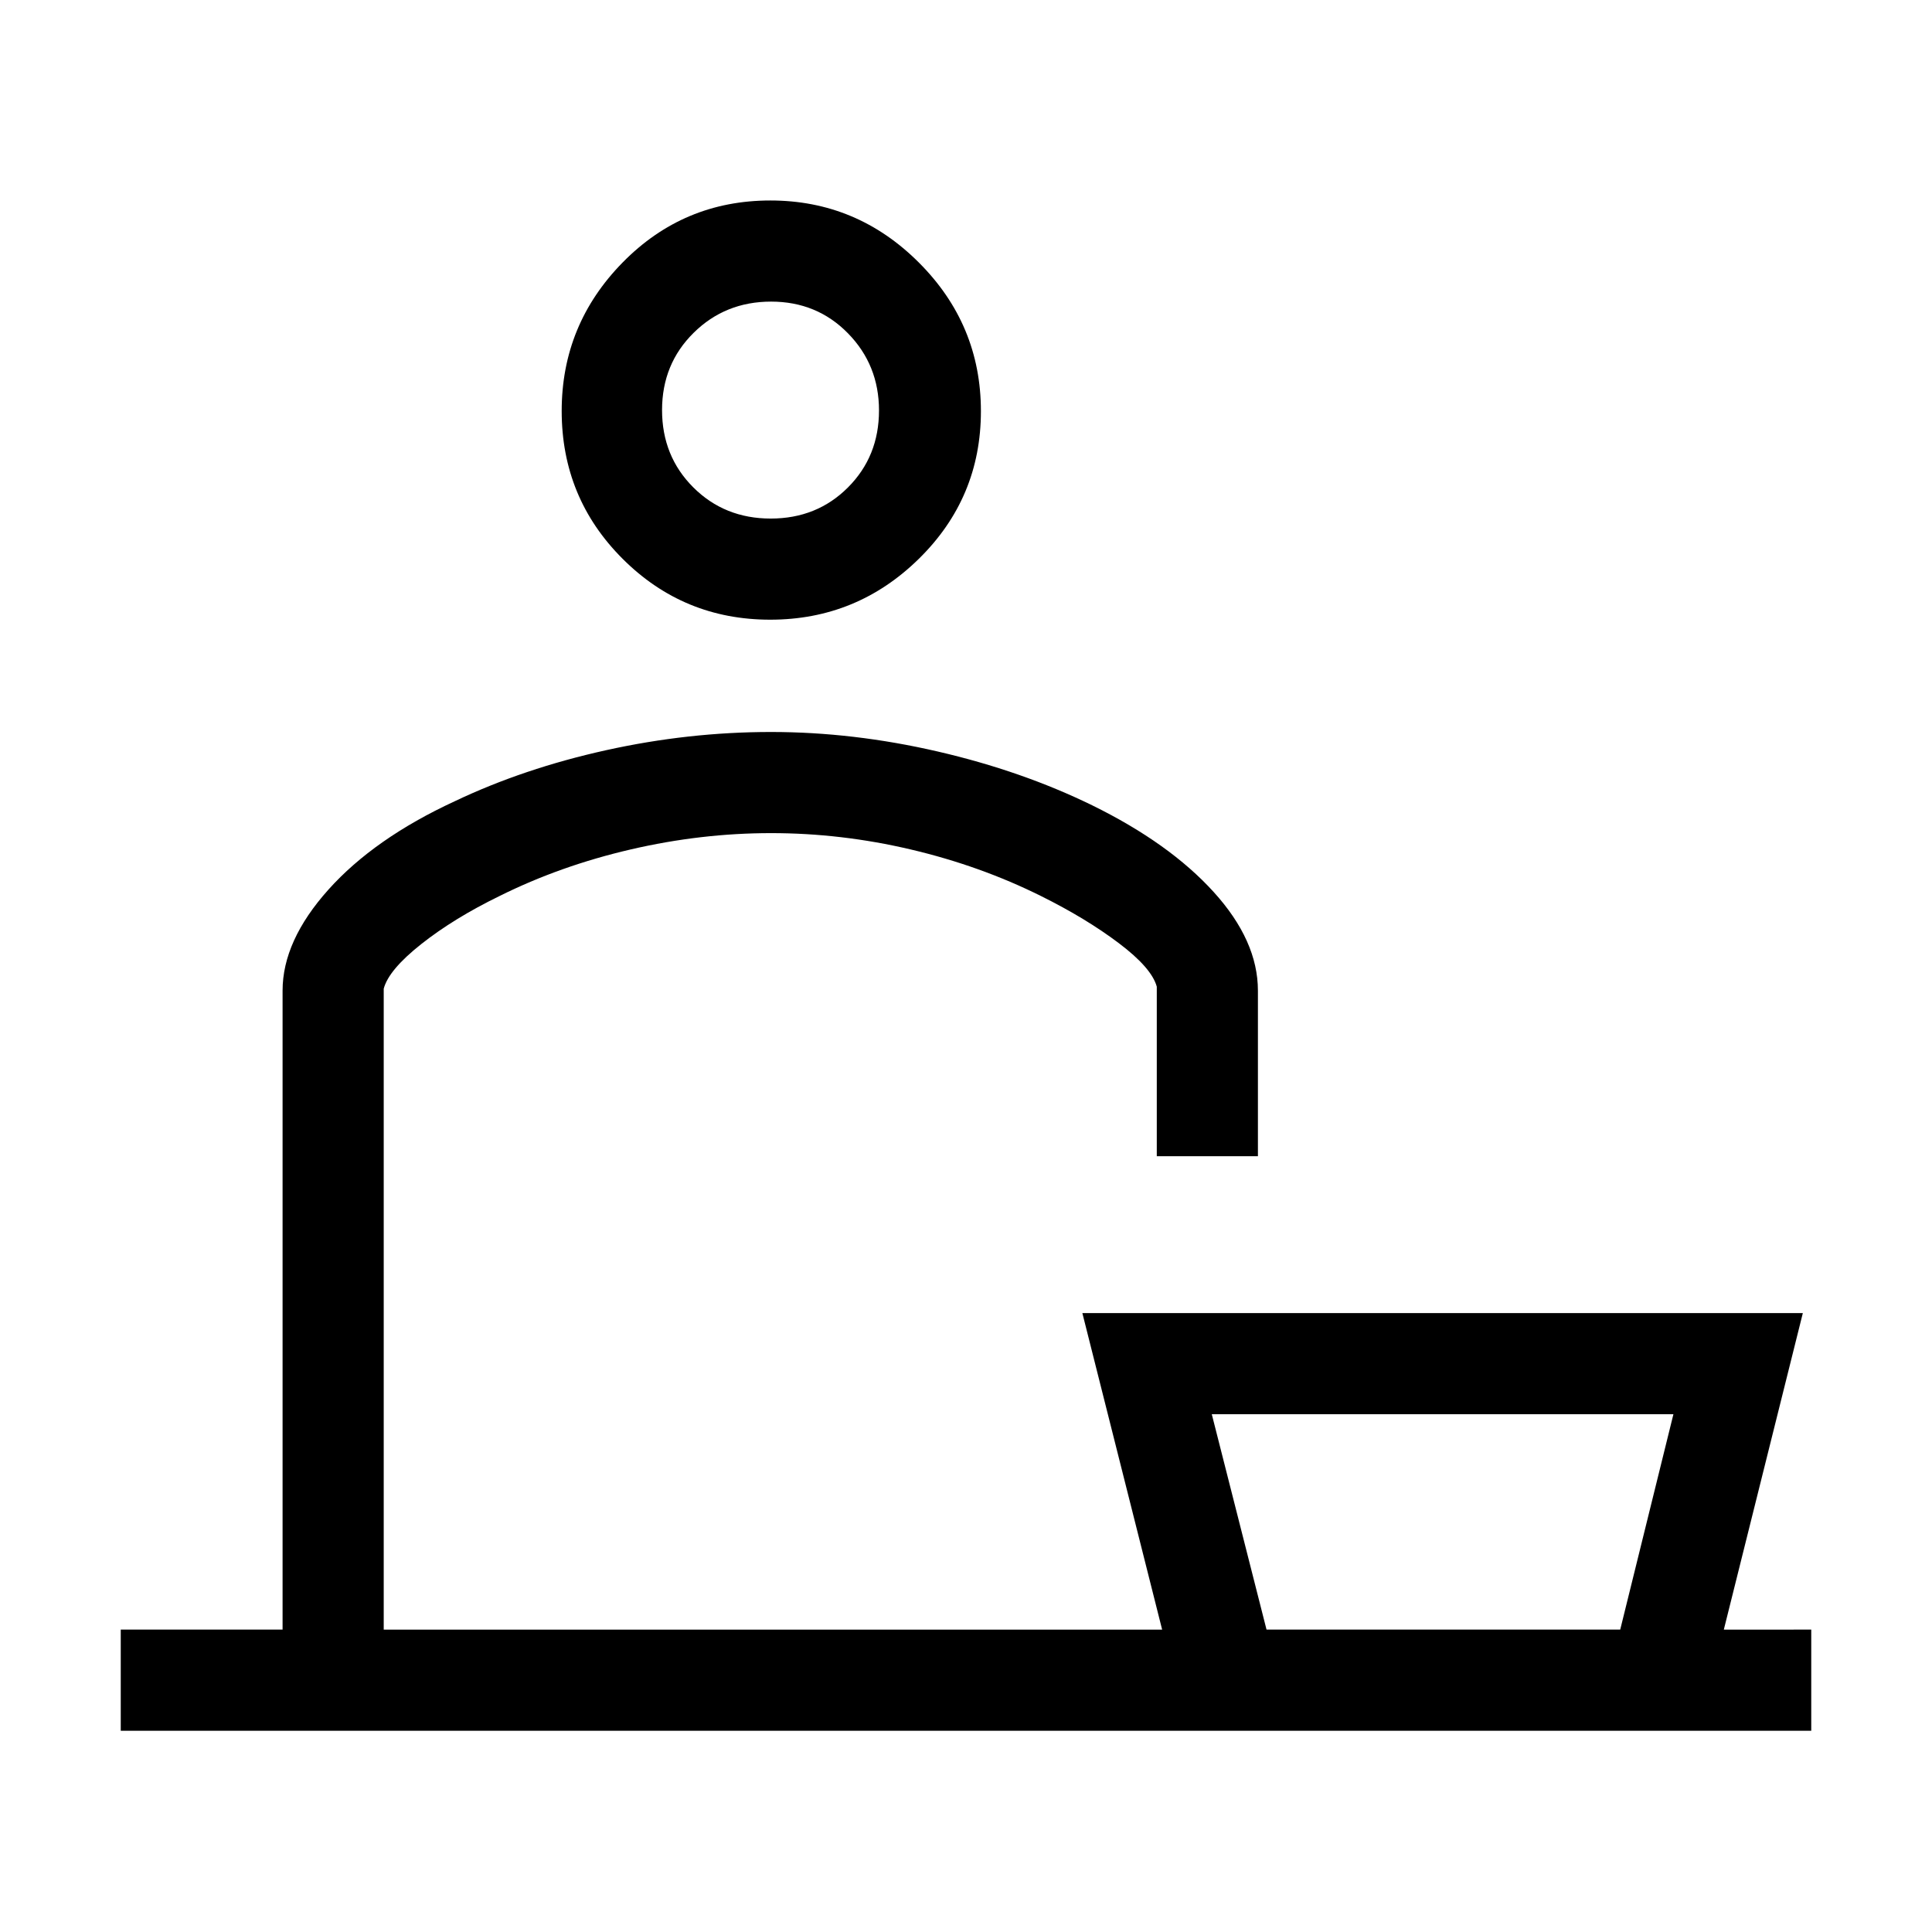 <svg xmlns="http://www.w3.org/2000/svg" height="40" viewBox="0 -960 960 960" width="40"><path d="M60-100v-50.26h80.41v-317.48q0-24.77 22.78-50.21 22.79-25.43 62.73-43.9 34.31-16.33 75.25-25.38 40.93-9.05 81.96-9.05 40.82 0 82.73 9.68 41.91 9.68 76.83 26.75 38.39 18.85 60.37 43.07 21.99 24.22 21.99 49.04v82.25H574.8v-84.23q-2.51-9.3-18.89-21.65-16.37-12.35-38.65-23.4-30.21-15.03-64.72-23.14-34.51-8.12-69.38-8.12-34.86 0-69.81 8.12-34.94 8.11-65.14 23.14-22.67 11.05-38.87 23.86-16.2 12.81-18.67 22.19v318.46h386.79l-39.64-157.28h358l-39.26 157.28H900V-100H60Zm771.51-157.28H602.13l27.2 107.02h175.75l26.43-107.02Zm-448.8-394.8q-43.05 0-73.33-30.25t-30.28-73.46q0-42.9 30.25-73.75 30.25-30.84 73.46-30.84 42.91 0 73.75 30.82 30.85 30.82 30.85 73.87 0 43.06-30.82 73.34-30.82 30.27-73.88 30.27Zm.25-50.25q22.94 0 38.37-15.45 15.44-15.44 15.44-38.28 0-22.58-15.42-38.32-15.41-15.75-38.2-15.75-22.79 0-38.48 15.5-15.7 15.49-15.7 38.39 0 22.91 15.52 38.41 15.52 15.5 38.47 15.5Zm.17 552.07Zm0-605.84Zm333.69 605.84Z"/></svg>